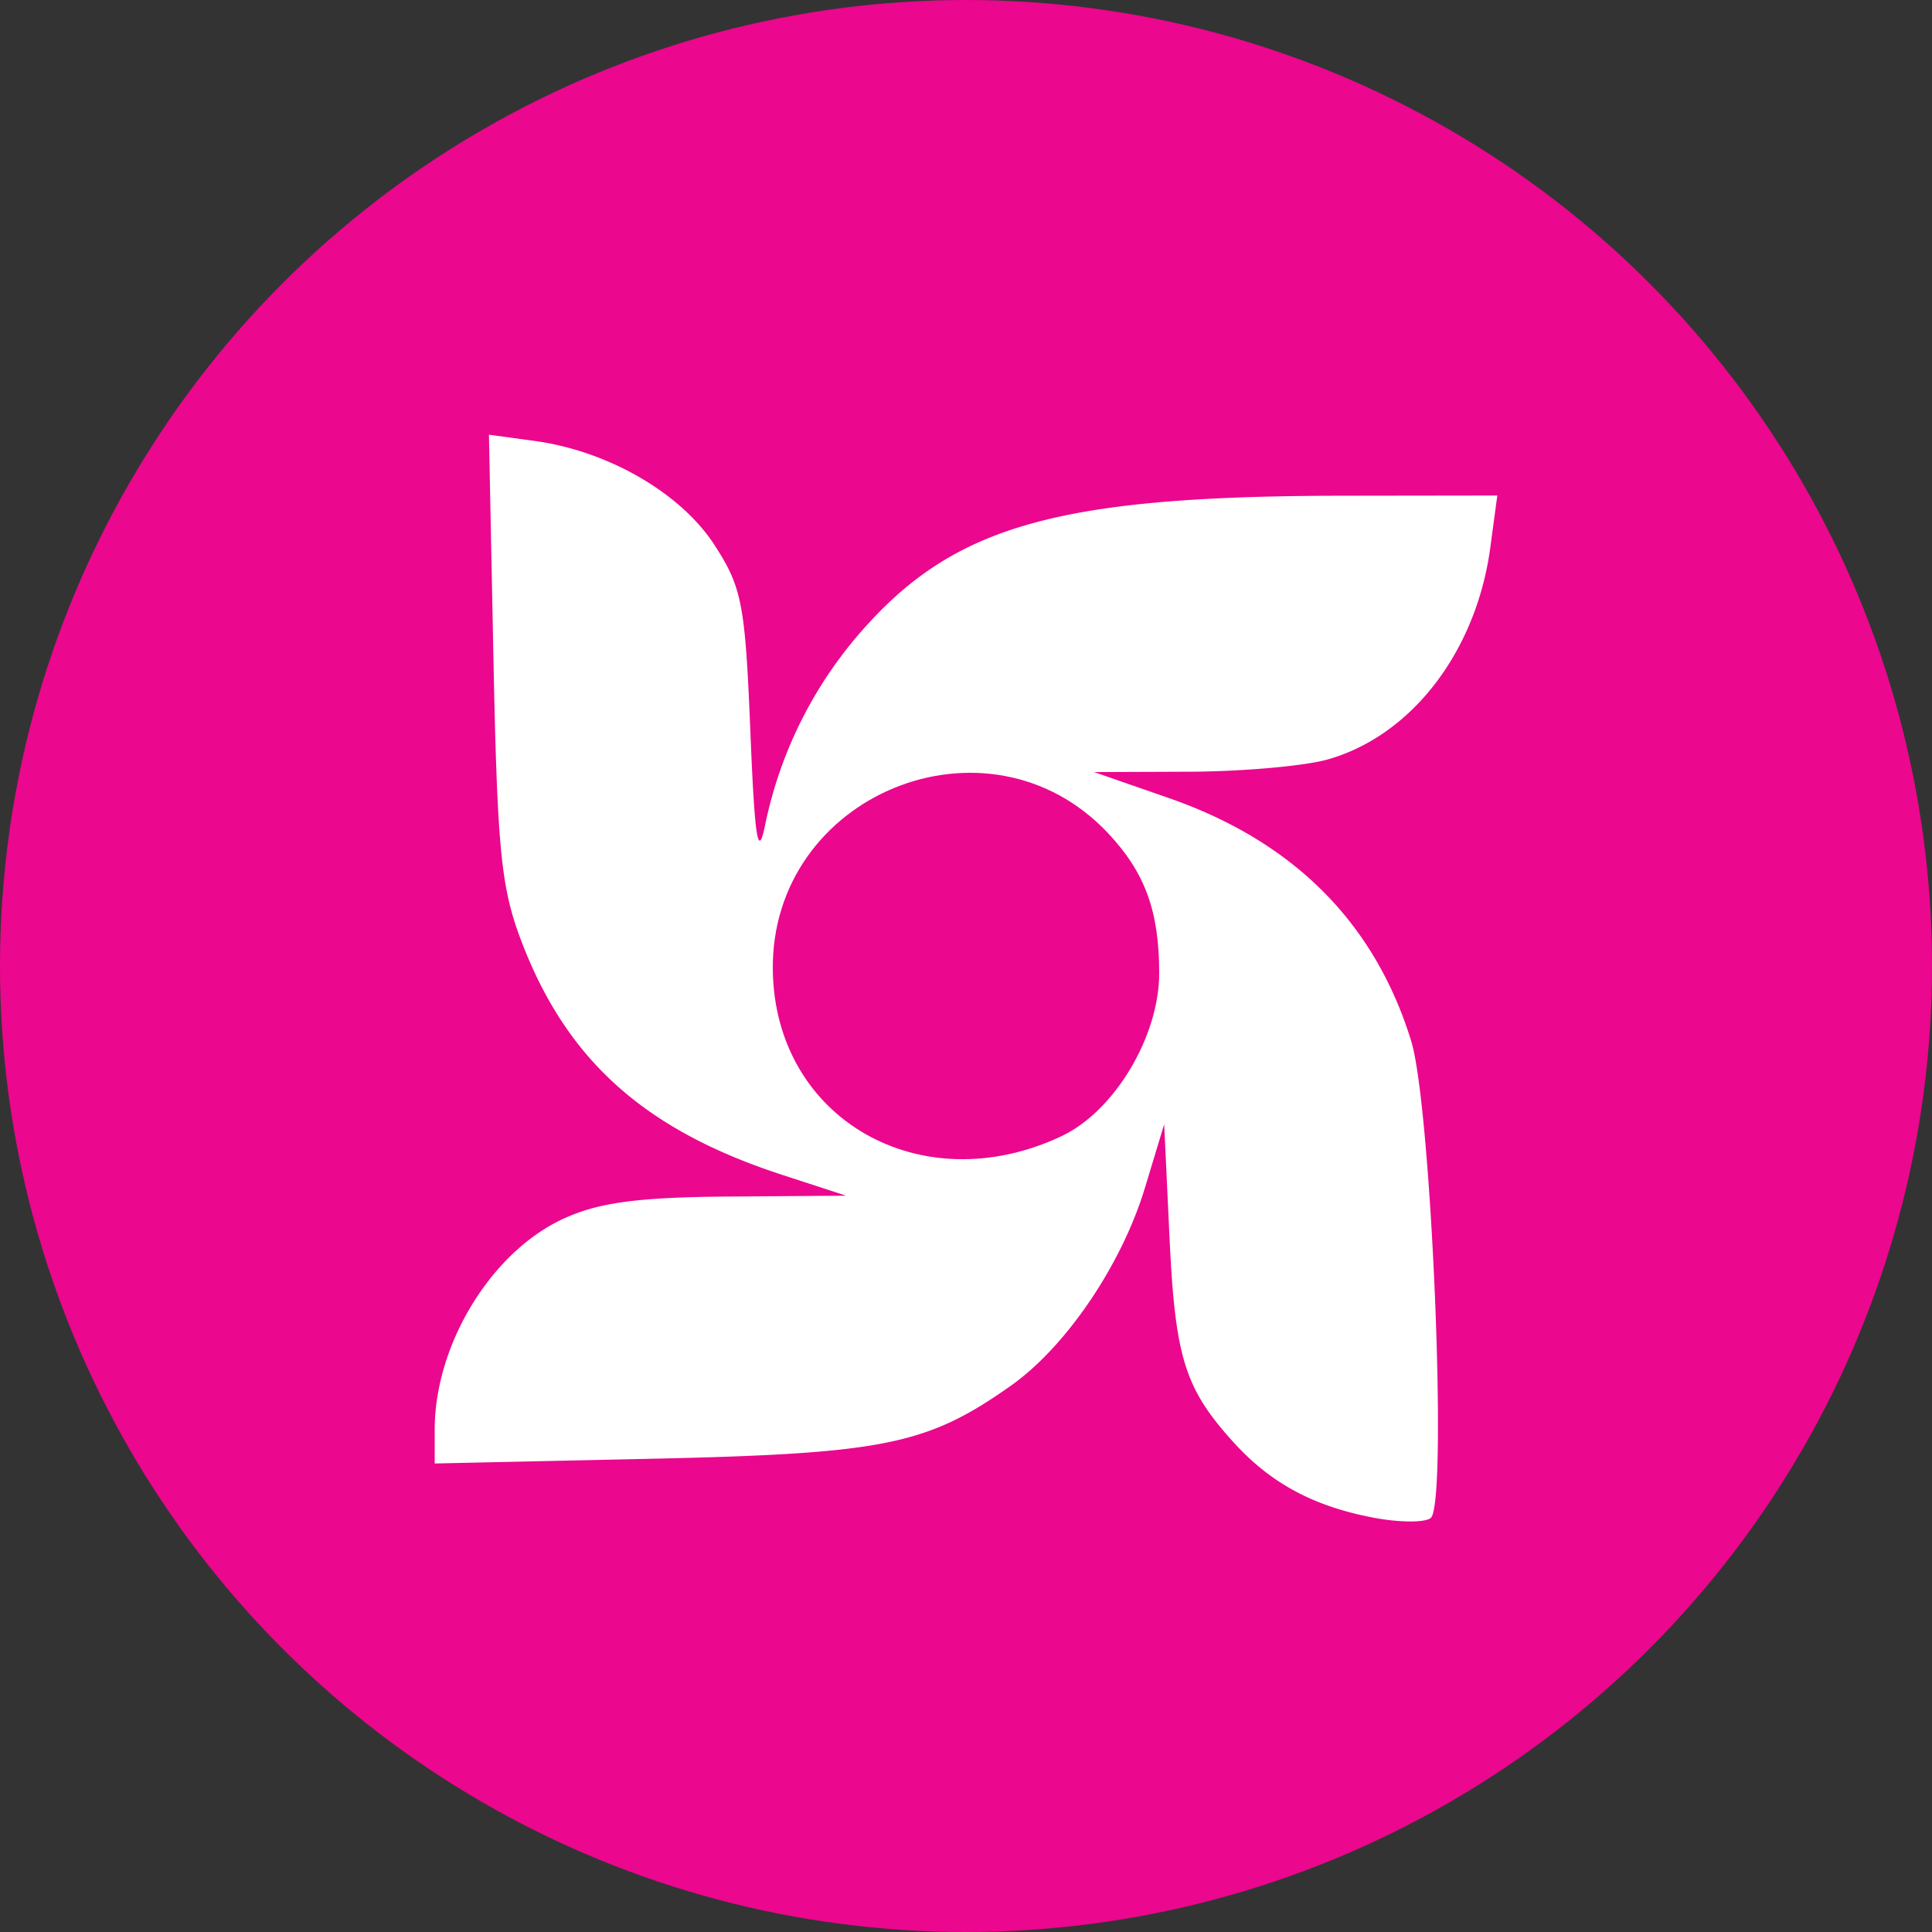 <svg xmlns="http://www.w3.org/2000/svg" width="80" height="80"><rect width="100%" height="100%" fill="#333333" stroke="none"/><g fill="none" fill-rule="evenodd"><circle cx="40" cy="40" r="40" fill="#EB078E"/><path fill="#FFF" d="M56.892 62.847c-2.494-.47-4.272-1.425-5.813-3.124-2.017-2.223-2.416-3.496-2.65-8.445l-.223-4.722-.8 2.64c-.966 3.183-3.263 6.57-5.552 8.186-3.469 2.448-5.25 2.81-14.87 3.022L18 60.6v-1.4c0-3.52 2.329-7.344 5.313-8.727 1.464-.678 3.09-.898 6.822-.926l4.901-.036-2.662-.868c-5.647-1.842-8.858-4.699-10.74-9.555-.889-2.292-1.039-3.771-1.202-11.853L20.246 18l1.903.26c3.036.416 6.037 2.153 7.433 4.303 1.14 1.755 1.274 2.448 1.487 7.68.182 4.495.315 5.356.608 3.945a17.517 17.517 0 014.294-8.385c3.746-4.085 8.095-5.259 19.548-5.276L62 20.518l-.288 2.144c-.58 4.313-3.253 7.799-6.738 8.786-.955.27-3.521.499-5.703.507l-3.967.015 3.09 1.074c5.166 1.797 8.522 5.157 10.037 10.05.845 2.726 1.523 19.131.817 19.758-.225.2-1.285.197-2.357-.005z"/><path fill="#EB078E" d="M43.96 47.043C46.149 46.01 48 42.917 48 40.297c0-2.564-.585-4.166-2.118-5.797-4.977-5.294-13.987-1.605-13.881 5.684.09 6.149 6.128 9.612 11.96 6.86v-.001z"/></g></svg>